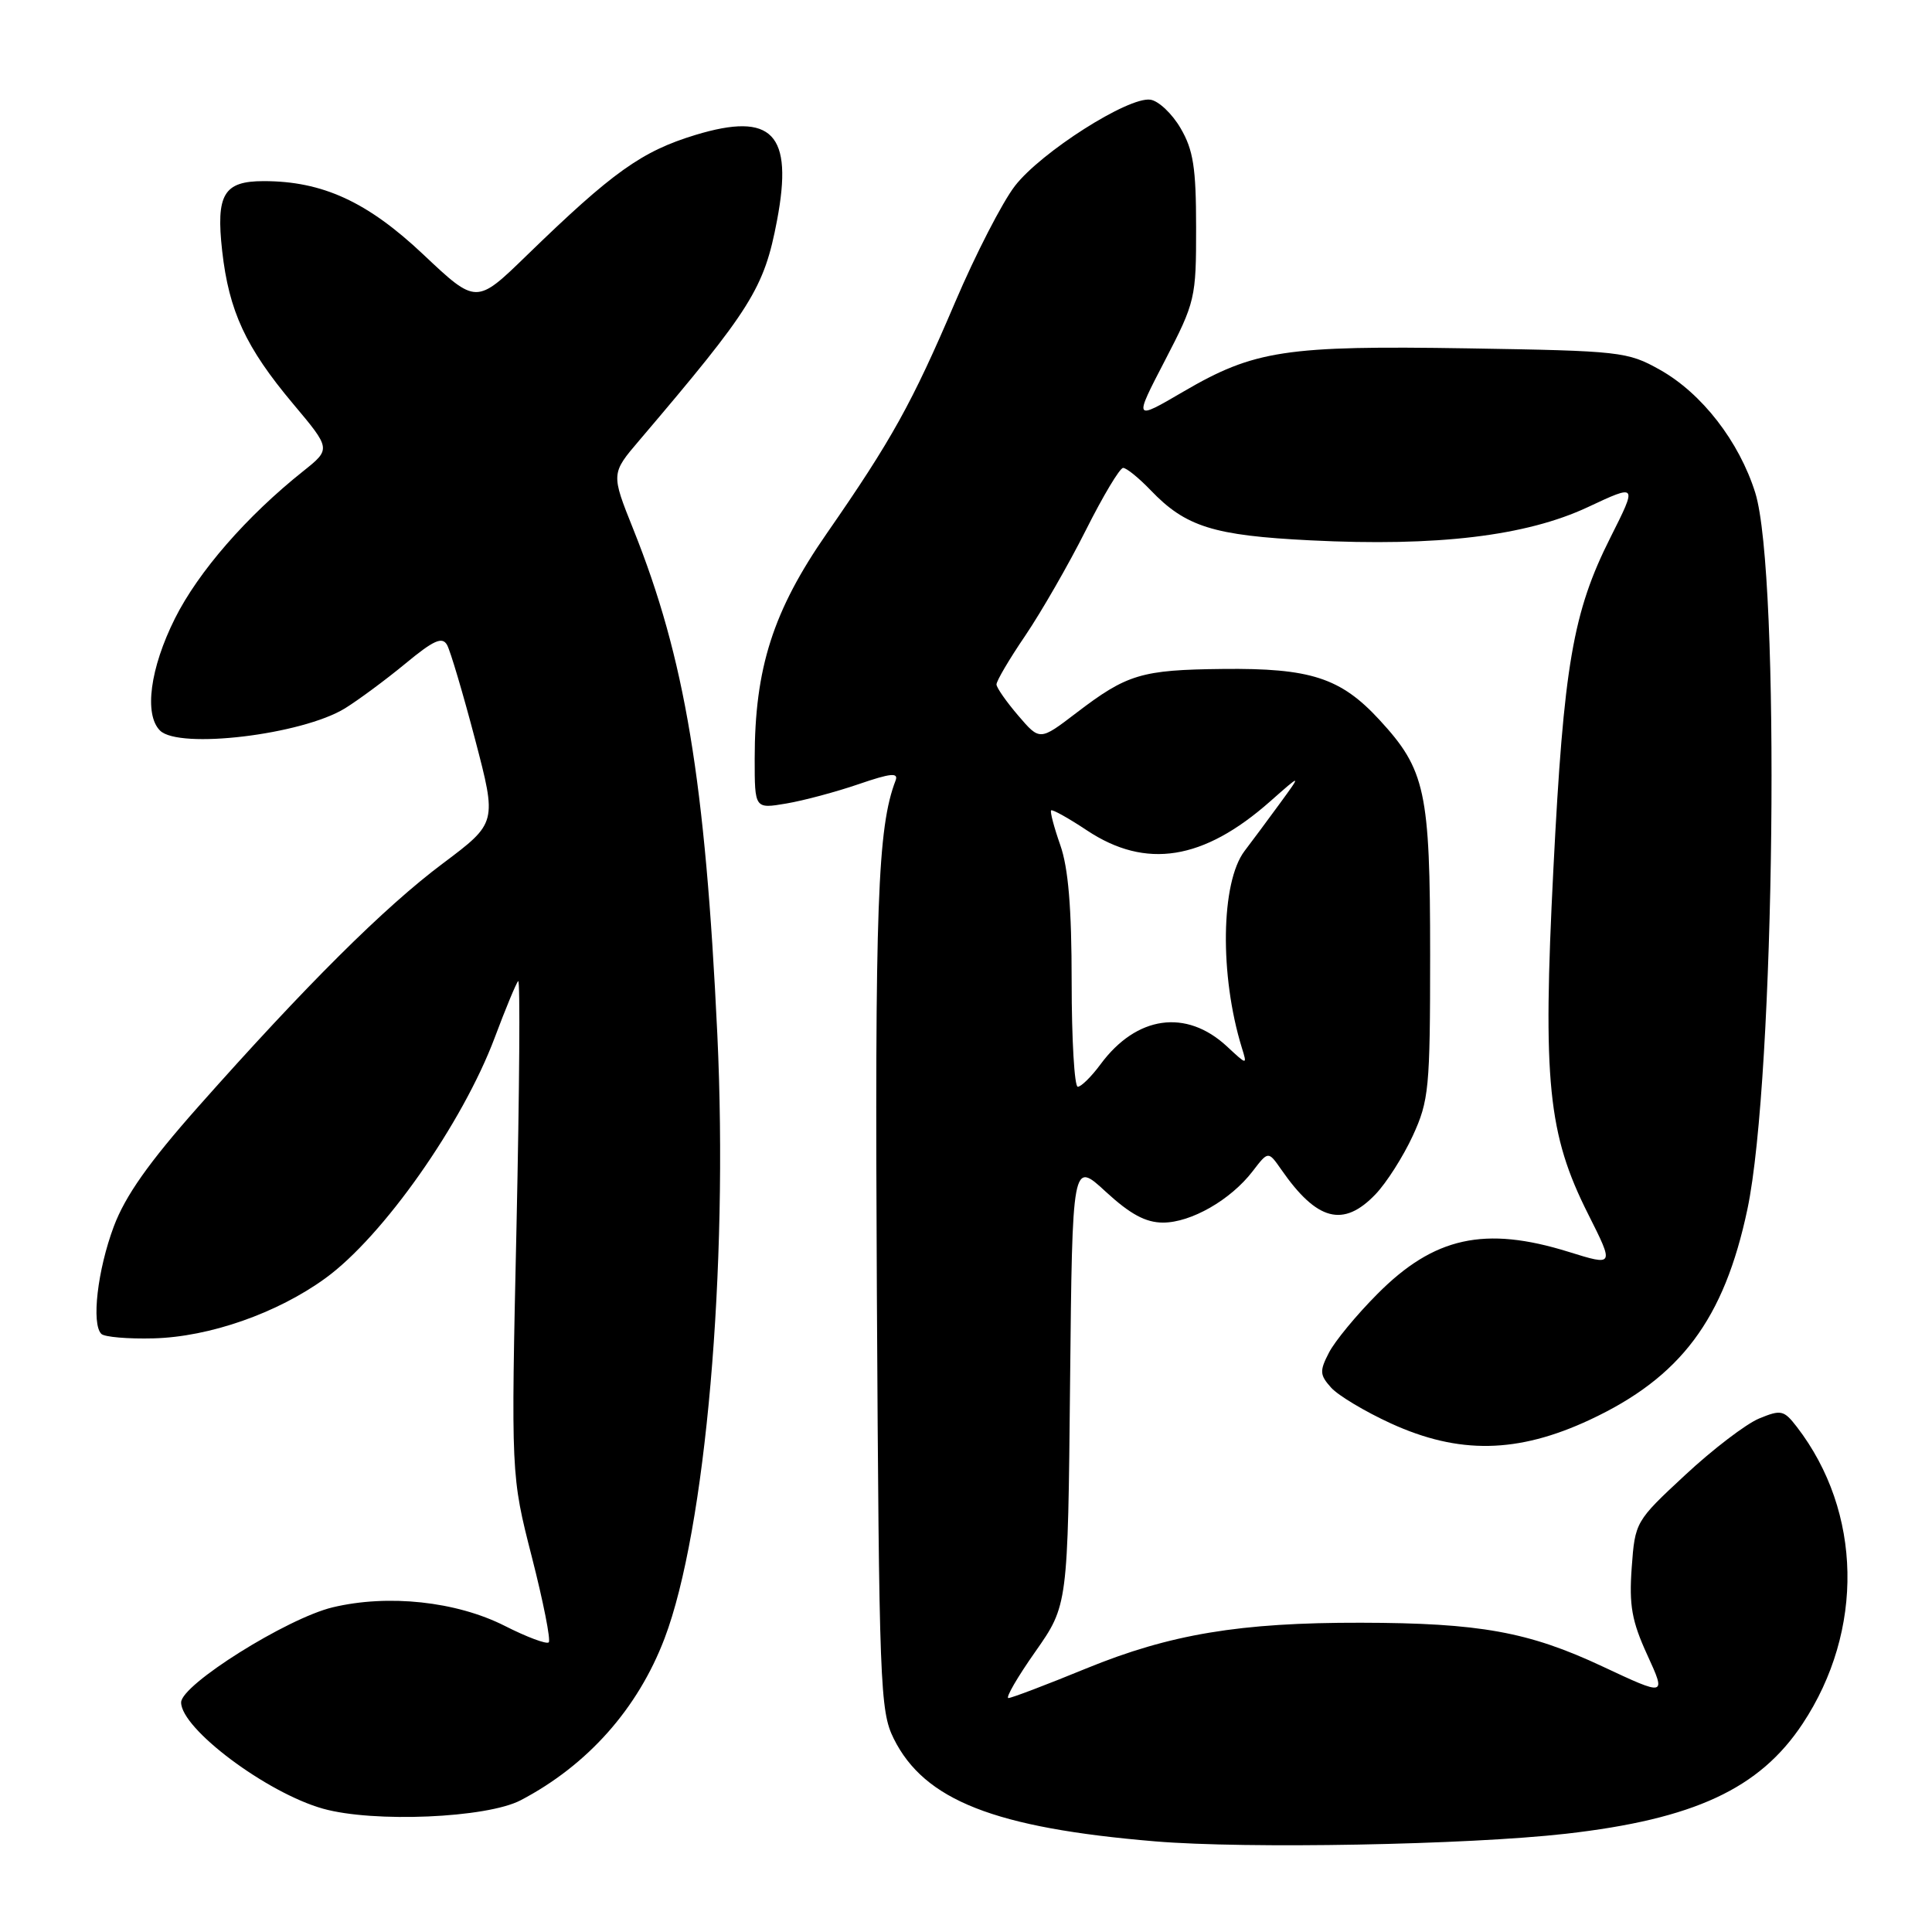 <?xml version="1.0" encoding="UTF-8" standalone="no"?>
<!DOCTYPE svg PUBLIC "-//W3C//DTD SVG 1.1//EN" "http://www.w3.org/Graphics/SVG/1.1/DTD/svg11.dtd" >
<svg xmlns="http://www.w3.org/2000/svg" xmlns:xlink="http://www.w3.org/1999/xlink" version="1.1" viewBox="0 0 256 256">
 <g >
 <path fill="currentColor"
d=" M 207.50 242.98 C 224.46 241.05 233.15 237.02 238.85 228.41 C 247.05 216.03 246.75 200.33 238.10 189.08 C 236.37 186.84 236.00 186.76 233.09 187.96 C 231.36 188.68 226.95 192.04 223.30 195.44 C 216.71 201.56 216.65 201.66 216.21 207.72 C 215.85 212.72 216.22 214.81 218.28 219.30 C 220.78 224.77 220.78 224.77 212.31 220.80 C 202.54 216.22 196.06 215.05 180.32 215.02 C 164.30 214.99 155.05 216.53 143.93 221.08 C 138.67 223.24 134.03 225.00 133.62 225.00 C 133.21 225.00 134.81 222.23 137.19 218.85 C 141.50 212.70 141.50 212.70 141.79 183.26 C 142.09 153.82 142.09 153.82 146.52 157.91 C 149.76 160.89 151.81 162.00 154.11 162.00 C 157.82 162.00 163.07 158.99 165.98 155.20 C 168.05 152.50 168.05 152.50 169.78 154.98 C 174.50 161.78 178.00 162.70 182.26 158.25 C 183.71 156.74 185.93 153.25 187.20 150.50 C 189.34 145.84 189.50 144.22 189.50 126.50 C 189.50 104.85 188.88 102.00 182.79 95.39 C 177.65 89.81 173.65 88.51 162.00 88.64 C 151.23 88.76 149.35 89.32 142.61 94.47 C 137.78 98.16 137.78 98.16 134.93 94.83 C 133.36 93.00 132.06 91.14 132.04 90.70 C 132.02 90.25 133.74 87.33 135.87 84.20 C 137.99 81.06 141.60 74.79 143.88 70.25 C 146.16 65.71 148.38 62.00 148.82 62.00 C 149.27 62.00 150.90 63.33 152.46 64.95 C 157.10 69.80 160.78 70.96 173.66 71.60 C 190.40 72.44 202.21 71.03 210.39 67.20 C 216.96 64.12 216.96 64.12 213.40 71.20 C 208.41 81.11 207.20 88.13 205.83 115.19 C 204.40 143.32 205.10 150.27 210.44 160.88 C 213.90 167.76 213.90 167.76 207.86 165.88 C 196.74 162.42 190.01 163.90 182.50 171.47 C 179.75 174.23 176.86 177.73 176.09 179.24 C 174.83 181.67 174.87 182.19 176.39 183.88 C 177.33 184.92 180.89 187.05 184.30 188.61 C 193.31 192.73 201.09 192.59 210.64 188.14 C 222.70 182.51 228.45 174.84 231.54 160.23 C 235.21 142.88 235.94 76.05 232.58 65.29 C 230.45 58.50 225.51 52.12 219.95 49.00 C 215.66 46.59 214.73 46.49 194.50 46.16 C 170.35 45.77 166.20 46.40 156.79 51.90 C 150.22 55.74 150.22 55.74 154.36 47.77 C 158.38 40.02 158.50 39.50 158.49 30.14 C 158.49 22.24 158.12 19.87 156.44 17.00 C 155.32 15.07 153.52 13.37 152.44 13.21 C 149.53 12.78 137.94 20.16 134.48 24.64 C 132.82 26.79 129.26 33.71 126.57 40.02 C 120.83 53.47 118.16 58.27 109.56 70.67 C 102.43 80.94 100.00 88.53 100.00 100.54 C 100.00 107.18 100.00 107.18 104.19 106.47 C 106.50 106.08 110.82 104.92 113.79 103.90 C 118.02 102.45 119.08 102.34 118.67 103.42 C 116.28 109.65 115.91 119.87 116.19 171.50 C 116.48 223.37 116.61 226.72 118.42 230.37 C 122.48 238.55 131.79 242.21 153.06 243.99 C 165.16 245.00 194.44 244.46 207.50 242.98 Z  M 69.00 238.54 C 77.87 233.89 84.52 226.40 88.06 217.09 C 93.50 202.76 96.52 168.20 95.05 137.07 C 93.45 103.37 90.77 87.25 83.92 70.14 C 80.96 62.75 80.96 62.75 84.73 58.33 C 99.58 40.88 101.25 38.22 102.96 29.21 C 105.14 17.71 102.35 14.79 92.15 17.88 C 85.02 20.05 81.18 22.79 69.80 33.84 C 63.11 40.34 63.11 40.34 56.09 33.72 C 48.68 26.73 42.74 24.00 34.94 24.00 C 29.64 24.00 28.60 25.75 29.44 33.26 C 30.34 41.24 32.56 46.03 38.83 53.50 C 43.86 59.49 43.86 59.49 40.18 62.43 C 32.67 68.41 26.28 75.76 23.18 81.95 C 19.88 88.55 19.07 94.67 21.20 96.80 C 23.71 99.31 40.01 97.36 45.71 93.86 C 47.47 92.77 51.06 90.12 53.68 87.96 C 57.47 84.82 58.60 84.32 59.24 85.46 C 59.68 86.26 61.35 91.88 62.95 97.97 C 65.85 109.03 65.85 109.03 58.68 114.41 C 50.93 120.21 40.53 130.56 26.22 146.70 C 19.71 154.05 16.60 158.46 15.08 162.51 C 12.92 168.28 12.09 175.43 13.43 176.75 C 13.84 177.16 16.95 177.43 20.34 177.34 C 27.74 177.15 36.74 174.01 43.12 169.37 C 50.75 163.84 61.29 148.85 65.55 137.50 C 66.99 133.65 68.39 130.28 68.66 130.00 C 68.94 129.73 68.83 144.36 68.44 162.50 C 67.71 195.50 67.71 195.50 70.47 206.30 C 71.99 212.24 73.00 217.34 72.71 217.62 C 72.43 217.90 69.80 216.92 66.87 215.43 C 60.46 212.19 51.44 211.22 44.08 212.98 C 38.01 214.44 24.00 223.23 24.00 225.58 C 24.00 229.07 35.33 237.56 42.80 239.66 C 49.50 241.54 64.50 240.90 69.00 238.54 Z  M 142.00 130.13 C 142.00 120.31 141.56 115.00 140.49 111.97 C 139.66 109.61 139.12 107.55 139.28 107.38 C 139.45 107.22 141.59 108.41 144.04 110.04 C 151.84 115.21 159.46 114.00 168.30 106.19 C 172.48 102.50 172.48 102.50 169.56 106.50 C 167.95 108.70 165.86 111.52 164.91 112.76 C 161.76 116.91 161.59 129.24 164.55 138.83 C 165.27 141.16 165.27 141.16 162.56 138.64 C 157.17 133.65 150.59 134.58 145.83 141.02 C 144.62 142.66 143.26 144.00 142.81 144.00 C 142.37 144.00 142.00 137.76 142.00 130.13 Z "/>
</g>
</svg>